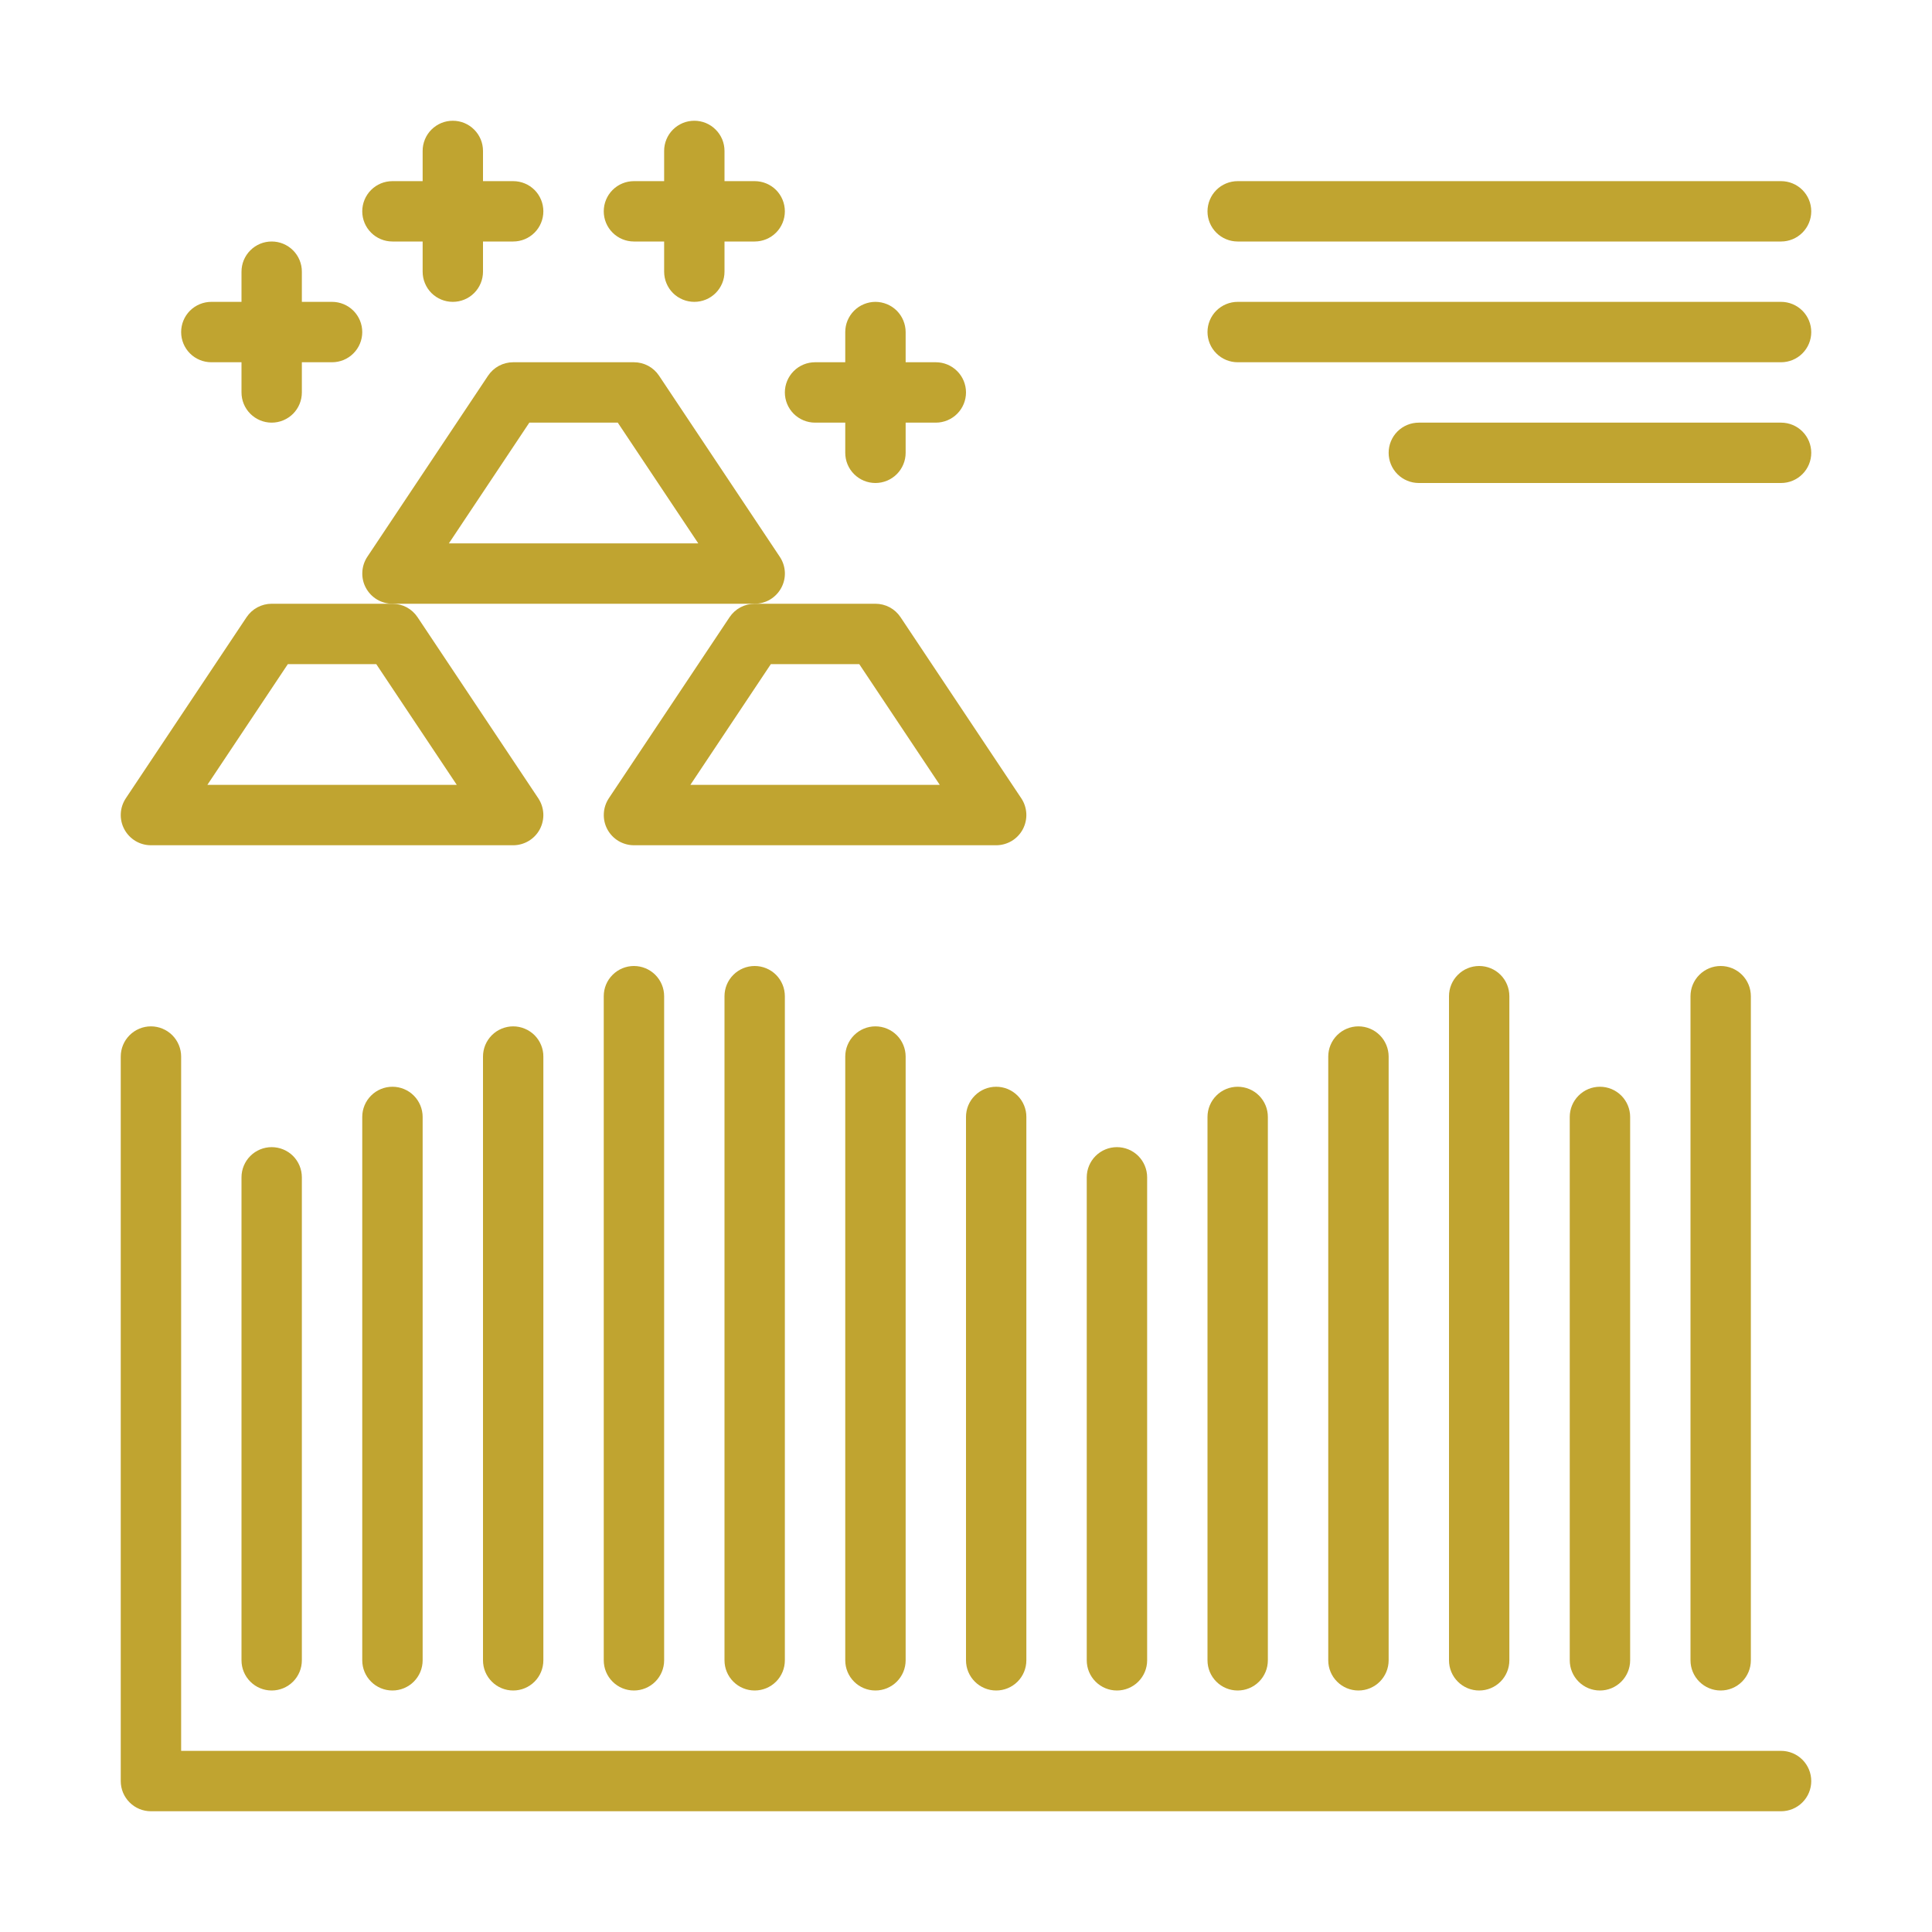 <svg width="50" height="50" viewBox="0 0 50 50" fill="none" xmlns="http://www.w3.org/2000/svg">
<path d="M20.22 15.212C20.287 15.088 20.319 14.947 20.312 14.806C20.305 14.665 20.26 14.528 20.181 14.41L17.056 9.723C16.985 9.616 16.888 9.528 16.775 9.467C16.662 9.407 16.535 9.375 16.406 9.375H13.281C13.153 9.375 13.026 9.407 12.913 9.467C12.799 9.528 12.703 9.616 12.631 9.723L9.506 14.41C9.428 14.528 9.383 14.665 9.377 14.806C9.37 14.947 9.401 15.088 9.468 15.212C9.535 15.337 9.634 15.441 9.755 15.514C9.876 15.586 10.015 15.625 10.156 15.625H19.531C19.673 15.625 19.811 15.587 19.933 15.514C20.054 15.441 20.153 15.337 20.22 15.212ZM11.617 14.062L13.699 10.938H15.988L18.071 14.062H11.617Z" fill="#C0A430"/>
<path d="M3.218 21.462C3.285 21.587 3.384 21.691 3.505 21.764C3.626 21.837 3.765 21.875 3.906 21.875H13.281C13.423 21.875 13.561 21.836 13.682 21.764C13.804 21.691 13.903 21.587 13.97 21.462C14.036 21.337 14.068 21.197 14.061 21.056C14.054 20.915 14.009 20.778 13.931 20.66L10.806 15.973C10.735 15.866 10.638 15.778 10.525 15.717C10.412 15.657 10.285 15.625 10.156 15.625H7.031C6.903 15.625 6.776 15.657 6.663 15.717C6.549 15.778 6.453 15.866 6.381 15.973L3.256 20.66C3.178 20.778 3.132 20.915 3.126 21.056C3.119 21.197 3.151 21.338 3.218 21.462ZM7.449 17.188H9.738L11.821 20.312H5.367L7.449 17.188Z" fill="#C0A430"/>
<path d="M15.756 20.66C15.678 20.778 15.633 20.915 15.627 21.056C15.62 21.197 15.651 21.337 15.718 21.462C15.785 21.587 15.884 21.691 16.005 21.764C16.126 21.836 16.265 21.875 16.406 21.875H25.781C25.923 21.875 26.061 21.836 26.183 21.764C26.304 21.691 26.403 21.587 26.47 21.462C26.536 21.337 26.568 21.197 26.561 21.056C26.554 20.915 26.51 20.778 26.431 20.66L23.306 15.973C23.235 15.866 23.138 15.778 23.025 15.717C22.912 15.657 22.785 15.625 22.656 15.625H19.531C19.403 15.625 19.276 15.657 19.163 15.717C19.049 15.778 18.953 15.866 18.881 15.973L15.756 20.66ZM19.949 17.188H22.238L24.321 20.312H17.867L19.949 17.188Z" fill="#C0A430"/>
<path d="M46.094 45.312H4.688V27.344C4.688 27.137 4.605 26.938 4.459 26.791C4.312 26.645 4.113 26.562 3.906 26.562C3.699 26.562 3.5 26.645 3.354 26.791C3.207 26.938 3.125 27.137 3.125 27.344V46.094C3.125 46.196 3.145 46.298 3.184 46.393C3.224 46.488 3.281 46.574 3.354 46.646C3.426 46.719 3.512 46.776 3.607 46.816C3.702 46.855 3.804 46.875 3.906 46.875H46.094C46.301 46.875 46.5 46.793 46.646 46.646C46.793 46.5 46.875 46.301 46.875 46.094C46.875 45.886 46.793 45.688 46.646 45.541C46.5 45.395 46.301 45.312 46.094 45.312Z" fill="#C0A430"/>
<path d="M6.25 30.469V42.969C6.25 43.176 6.332 43.375 6.479 43.521C6.625 43.668 6.824 43.75 7.031 43.75C7.238 43.75 7.437 43.668 7.584 43.521C7.73 43.375 7.812 43.176 7.812 42.969V30.469C7.812 30.262 7.73 30.063 7.584 29.916C7.437 29.77 7.238 29.688 7.031 29.688C6.824 29.688 6.625 29.77 6.479 29.916C6.332 30.063 6.25 30.262 6.25 30.469Z" fill="#C0A430"/>
<path d="M9.375 28.906V42.969C9.375 43.176 9.457 43.375 9.604 43.521C9.75 43.668 9.949 43.75 10.156 43.75C10.364 43.75 10.562 43.668 10.709 43.521C10.855 43.375 10.938 43.176 10.938 42.969V28.906C10.938 28.699 10.855 28.5 10.709 28.354C10.562 28.207 10.364 28.125 10.156 28.125C9.949 28.125 9.75 28.207 9.604 28.354C9.457 28.5 9.375 28.699 9.375 28.906Z" fill="#C0A430"/>
<path d="M13.281 26.562C13.179 26.562 13.077 26.583 12.982 26.622C12.887 26.661 12.801 26.719 12.729 26.791C12.656 26.864 12.599 26.95 12.559 27.045C12.52 27.14 12.5 27.241 12.5 27.344V42.969C12.5 43.176 12.582 43.375 12.729 43.521C12.875 43.668 13.074 43.75 13.281 43.75C13.489 43.75 13.687 43.668 13.834 43.521C13.98 43.375 14.062 43.176 14.062 42.969V27.344C14.063 27.241 14.042 27.14 14.003 27.045C13.964 26.95 13.906 26.864 13.834 26.791C13.761 26.719 13.675 26.661 13.58 26.622C13.486 26.583 13.384 26.562 13.281 26.562Z" fill="#C0A430"/>
<path d="M15.625 25.781V42.969C15.625 43.176 15.707 43.375 15.854 43.521C16 43.668 16.199 43.75 16.406 43.75C16.613 43.75 16.812 43.668 16.959 43.521C17.105 43.375 17.188 43.176 17.188 42.969V25.781C17.188 25.574 17.105 25.375 16.959 25.229C16.812 25.082 16.613 25 16.406 25C16.199 25 16 25.082 15.854 25.229C15.707 25.375 15.625 25.574 15.625 25.781Z" fill="#C0A430"/>
<path d="M18.75 25.781V42.969C18.75 43.176 18.832 43.375 18.979 43.521C19.125 43.668 19.324 43.75 19.531 43.75C19.738 43.75 19.937 43.668 20.084 43.521C20.23 43.375 20.312 43.176 20.312 42.969V25.781C20.312 25.574 20.23 25.375 20.084 25.229C19.937 25.082 19.738 25 19.531 25C19.324 25 19.125 25.082 18.979 25.229C18.832 25.375 18.75 25.574 18.75 25.781Z" fill="#C0A430"/>
<path d="M21.875 27.344V42.969C21.875 43.176 21.957 43.375 22.104 43.521C22.25 43.668 22.449 43.75 22.656 43.75C22.863 43.75 23.062 43.668 23.209 43.521C23.355 43.375 23.438 43.176 23.438 42.969V27.344C23.438 27.137 23.355 26.938 23.209 26.791C23.062 26.645 22.863 26.562 22.656 26.562C22.449 26.562 22.25 26.645 22.104 26.791C21.957 26.938 21.875 27.137 21.875 27.344Z" fill="#C0A430"/>
<path d="M25.781 28.125C25.679 28.125 25.577 28.145 25.482 28.184C25.387 28.224 25.301 28.281 25.229 28.354C25.156 28.426 25.099 28.512 25.059 28.607C25.02 28.702 25 28.804 25 28.906V42.969C25 43.176 25.082 43.375 25.229 43.521C25.375 43.668 25.574 43.75 25.781 43.75C25.988 43.75 26.187 43.668 26.334 43.521C26.48 43.375 26.562 43.176 26.562 42.969V28.906C26.563 28.804 26.542 28.702 26.503 28.607C26.464 28.512 26.406 28.426 26.334 28.354C26.261 28.281 26.175 28.224 26.08 28.184C25.985 28.145 25.884 28.125 25.781 28.125Z" fill="#C0A430"/>
<path d="M29.688 42.969V30.469C29.688 30.262 29.605 30.063 29.459 29.916C29.312 29.77 29.113 29.688 28.906 29.688C28.699 29.688 28.5 29.77 28.354 29.916C28.207 30.063 28.125 30.262 28.125 30.469V42.969C28.125 43.176 28.207 43.375 28.354 43.521C28.5 43.668 28.699 43.75 28.906 43.75C29.113 43.75 29.312 43.668 29.459 43.521C29.605 43.375 29.688 43.176 29.688 42.969Z" fill="#C0A430"/>
<path d="M32.812 42.969V28.906C32.812 28.699 32.73 28.5 32.584 28.354C32.437 28.207 32.239 28.125 32.031 28.125C31.824 28.125 31.625 28.207 31.479 28.354C31.332 28.5 31.25 28.699 31.25 28.906V42.969C31.25 43.176 31.332 43.375 31.479 43.521C31.625 43.668 31.824 43.75 32.031 43.75C32.239 43.75 32.437 43.668 32.584 43.521C32.73 43.375 32.812 43.176 32.812 42.969Z" fill="#C0A430"/>
<path d="M35.938 42.969V27.344C35.938 27.137 35.855 26.938 35.709 26.791C35.562 26.645 35.364 26.562 35.156 26.562C34.949 26.562 34.75 26.645 34.604 26.791C34.457 26.938 34.375 27.137 34.375 27.344V42.969C34.375 43.176 34.457 43.375 34.604 43.521C34.75 43.668 34.949 43.75 35.156 43.75C35.364 43.75 35.562 43.668 35.709 43.521C35.855 43.375 35.938 43.176 35.938 42.969Z" fill="#C0A430"/>
<path d="M39.062 42.969V25.781C39.062 25.574 38.98 25.375 38.834 25.229C38.687 25.082 38.489 25 38.281 25C38.074 25 37.875 25.082 37.729 25.229C37.582 25.375 37.5 25.574 37.5 25.781V42.969C37.5 43.176 37.582 43.375 37.729 43.521C37.875 43.668 38.074 43.75 38.281 43.75C38.489 43.75 38.687 43.668 38.834 43.521C38.98 43.375 39.062 43.176 39.062 42.969Z" fill="#C0A430"/>
<path d="M42.188 42.969V28.906C42.188 28.699 42.105 28.5 41.959 28.354C41.812 28.207 41.614 28.125 41.406 28.125C41.199 28.125 41 28.207 40.854 28.354C40.707 28.5 40.625 28.699 40.625 28.906V42.969C40.625 43.176 40.707 43.375 40.854 43.521C41 43.668 41.199 43.75 41.406 43.75C41.614 43.75 41.812 43.668 41.959 43.521C42.105 43.375 42.188 43.176 42.188 42.969Z" fill="#C0A430"/>
<path d="M45.312 42.969V25.781C45.312 25.574 45.23 25.375 45.084 25.229C44.937 25.082 44.739 25 44.531 25C44.324 25 44.125 25.082 43.979 25.229C43.832 25.375 43.75 25.574 43.75 25.781V42.969C43.75 43.176 43.832 43.375 43.979 43.521C44.125 43.668 44.324 43.75 44.531 43.75C44.739 43.75 44.937 43.668 45.084 43.521C45.23 43.375 45.312 43.176 45.312 42.969Z" fill="#C0A430"/>
<path d="M7.031 6.25C6.929 6.25 6.827 6.27 6.732 6.309C6.637 6.349 6.551 6.406 6.479 6.479C6.406 6.551 6.349 6.637 6.309 6.732C6.27 6.827 6.25 6.929 6.25 7.031V7.812H5.469C5.262 7.812 5.063 7.895 4.916 8.041C4.77 8.188 4.688 8.387 4.688 8.594C4.688 8.801 4.77 9 4.916 9.146C5.063 9.293 5.262 9.375 5.469 9.375H6.25V10.156C6.25 10.364 6.332 10.562 6.479 10.709C6.625 10.855 6.824 10.938 7.031 10.938C7.238 10.938 7.437 10.855 7.584 10.709C7.73 10.562 7.812 10.364 7.812 10.156V9.375H8.594C8.801 9.375 9 9.293 9.146 9.146C9.293 9 9.375 8.801 9.375 8.594C9.375 8.387 9.293 8.188 9.146 8.041C9 7.895 8.801 7.812 8.594 7.812H7.812V7.031C7.813 6.929 7.792 6.827 7.753 6.732C7.714 6.637 7.656 6.551 7.584 6.479C7.511 6.406 7.425 6.349 7.33 6.309C7.235 6.27 7.134 6.25 7.031 6.25Z" fill="#C0A430"/>
<path d="M11.719 3.125C11.616 3.125 11.514 3.145 11.42 3.184C11.325 3.224 11.239 3.281 11.166 3.354C11.094 3.426 11.036 3.512 10.997 3.607C10.958 3.702 10.937 3.804 10.938 3.906V4.688H10.156C9.949 4.688 9.75 4.77 9.604 4.916C9.457 5.063 9.375 5.262 9.375 5.469C9.375 5.676 9.457 5.875 9.604 6.021C9.75 6.168 9.949 6.25 10.156 6.25H10.938V7.031C10.938 7.238 11.02 7.437 11.166 7.584C11.313 7.73 11.511 7.812 11.719 7.812C11.926 7.812 12.125 7.73 12.271 7.584C12.418 7.437 12.5 7.238 12.5 7.031V6.25H13.281C13.489 6.25 13.687 6.168 13.834 6.021C13.98 5.875 14.062 5.676 14.062 5.469C14.062 5.262 13.98 5.063 13.834 4.916C13.687 4.77 13.489 4.688 13.281 4.688H12.5V3.906C12.5 3.804 12.48 3.702 12.441 3.607C12.401 3.512 12.344 3.426 12.271 3.354C12.199 3.281 12.113 3.224 12.018 3.184C11.923 3.145 11.821 3.125 11.719 3.125Z" fill="#C0A430"/>
<path d="M17.969 3.125C17.866 3.125 17.765 3.145 17.67 3.184C17.575 3.224 17.489 3.281 17.416 3.354C17.344 3.426 17.286 3.512 17.247 3.607C17.208 3.702 17.187 3.804 17.188 3.906V4.688H16.406C16.199 4.688 16 4.77 15.854 4.916C15.707 5.063 15.625 5.262 15.625 5.469C15.625 5.676 15.707 5.875 15.854 6.021C16 6.168 16.199 6.25 16.406 6.25H17.188V7.031C17.188 7.238 17.27 7.437 17.416 7.584C17.563 7.73 17.762 7.812 17.969 7.812C18.176 7.812 18.375 7.73 18.521 7.584C18.668 7.437 18.75 7.238 18.75 7.031V6.25H19.531C19.738 6.25 19.937 6.168 20.084 6.021C20.23 5.875 20.312 5.676 20.312 5.469C20.312 5.262 20.23 5.063 20.084 4.916C19.937 4.77 19.738 4.688 19.531 4.688H18.75V3.906C18.75 3.804 18.73 3.702 18.691 3.607C18.651 3.512 18.594 3.426 18.521 3.354C18.449 3.281 18.363 3.224 18.268 3.184C18.173 3.145 18.071 3.125 17.969 3.125Z" fill="#C0A430"/>
<path d="M22.656 7.812C22.554 7.812 22.452 7.833 22.357 7.872C22.262 7.911 22.176 7.969 22.104 8.041C22.031 8.114 21.974 8.2 21.934 8.295C21.895 8.39 21.875 8.491 21.875 8.594V9.375H21.094C20.887 9.375 20.688 9.457 20.541 9.604C20.395 9.75 20.312 9.949 20.312 10.156C20.312 10.364 20.395 10.562 20.541 10.709C20.688 10.855 20.887 10.938 21.094 10.938H21.875V11.719C21.875 11.926 21.957 12.125 22.104 12.271C22.25 12.418 22.449 12.5 22.656 12.5C22.863 12.5 23.062 12.418 23.209 12.271C23.355 12.125 23.438 11.926 23.438 11.719V10.938H24.219C24.426 10.938 24.625 10.855 24.771 10.709C24.918 10.562 25 10.364 25 10.156C25 9.949 24.918 9.75 24.771 9.604C24.625 9.457 24.426 9.375 24.219 9.375H23.438V8.594C23.438 8.491 23.417 8.39 23.378 8.295C23.339 8.2 23.281 8.114 23.209 8.041C23.136 7.969 23.05 7.911 22.955 7.872C22.86 7.833 22.759 7.812 22.656 7.812Z" fill="#C0A430"/>
<path d="M46.094 10.938H36.719C36.511 10.938 36.313 11.02 36.166 11.166C36.02 11.313 35.938 11.511 35.938 11.719C35.938 11.926 36.02 12.125 36.166 12.271C36.313 12.418 36.511 12.5 36.719 12.5H46.094C46.301 12.5 46.5 12.418 46.646 12.271C46.793 12.125 46.875 11.926 46.875 11.719C46.875 11.511 46.793 11.313 46.646 11.166C46.5 11.02 46.301 10.938 46.094 10.938Z" fill="#C0A430"/>
<path d="M46.094 4.688H32.031C31.824 4.688 31.625 4.77 31.479 4.916C31.332 5.063 31.25 5.262 31.25 5.469C31.25 5.676 31.332 5.875 31.479 6.021C31.625 6.168 31.824 6.25 32.031 6.25H46.094C46.301 6.25 46.5 6.168 46.646 6.021C46.793 5.875 46.875 5.676 46.875 5.469C46.875 5.262 46.793 5.063 46.646 4.916C46.5 4.77 46.301 4.688 46.094 4.688Z" fill="#C0A430"/>
<path d="M46.094 7.812H32.031C31.824 7.812 31.625 7.895 31.479 8.041C31.332 8.188 31.25 8.387 31.25 8.594C31.25 8.801 31.332 9 31.479 9.146C31.625 9.293 31.824 9.375 32.031 9.375H46.094C46.301 9.375 46.5 9.293 46.646 9.146C46.793 9 46.875 8.801 46.875 8.594C46.875 8.387 46.793 8.188 46.646 8.041C46.5 7.895 46.301 7.812 46.094 7.812Z" fill="#C0A430"/>
</svg>
